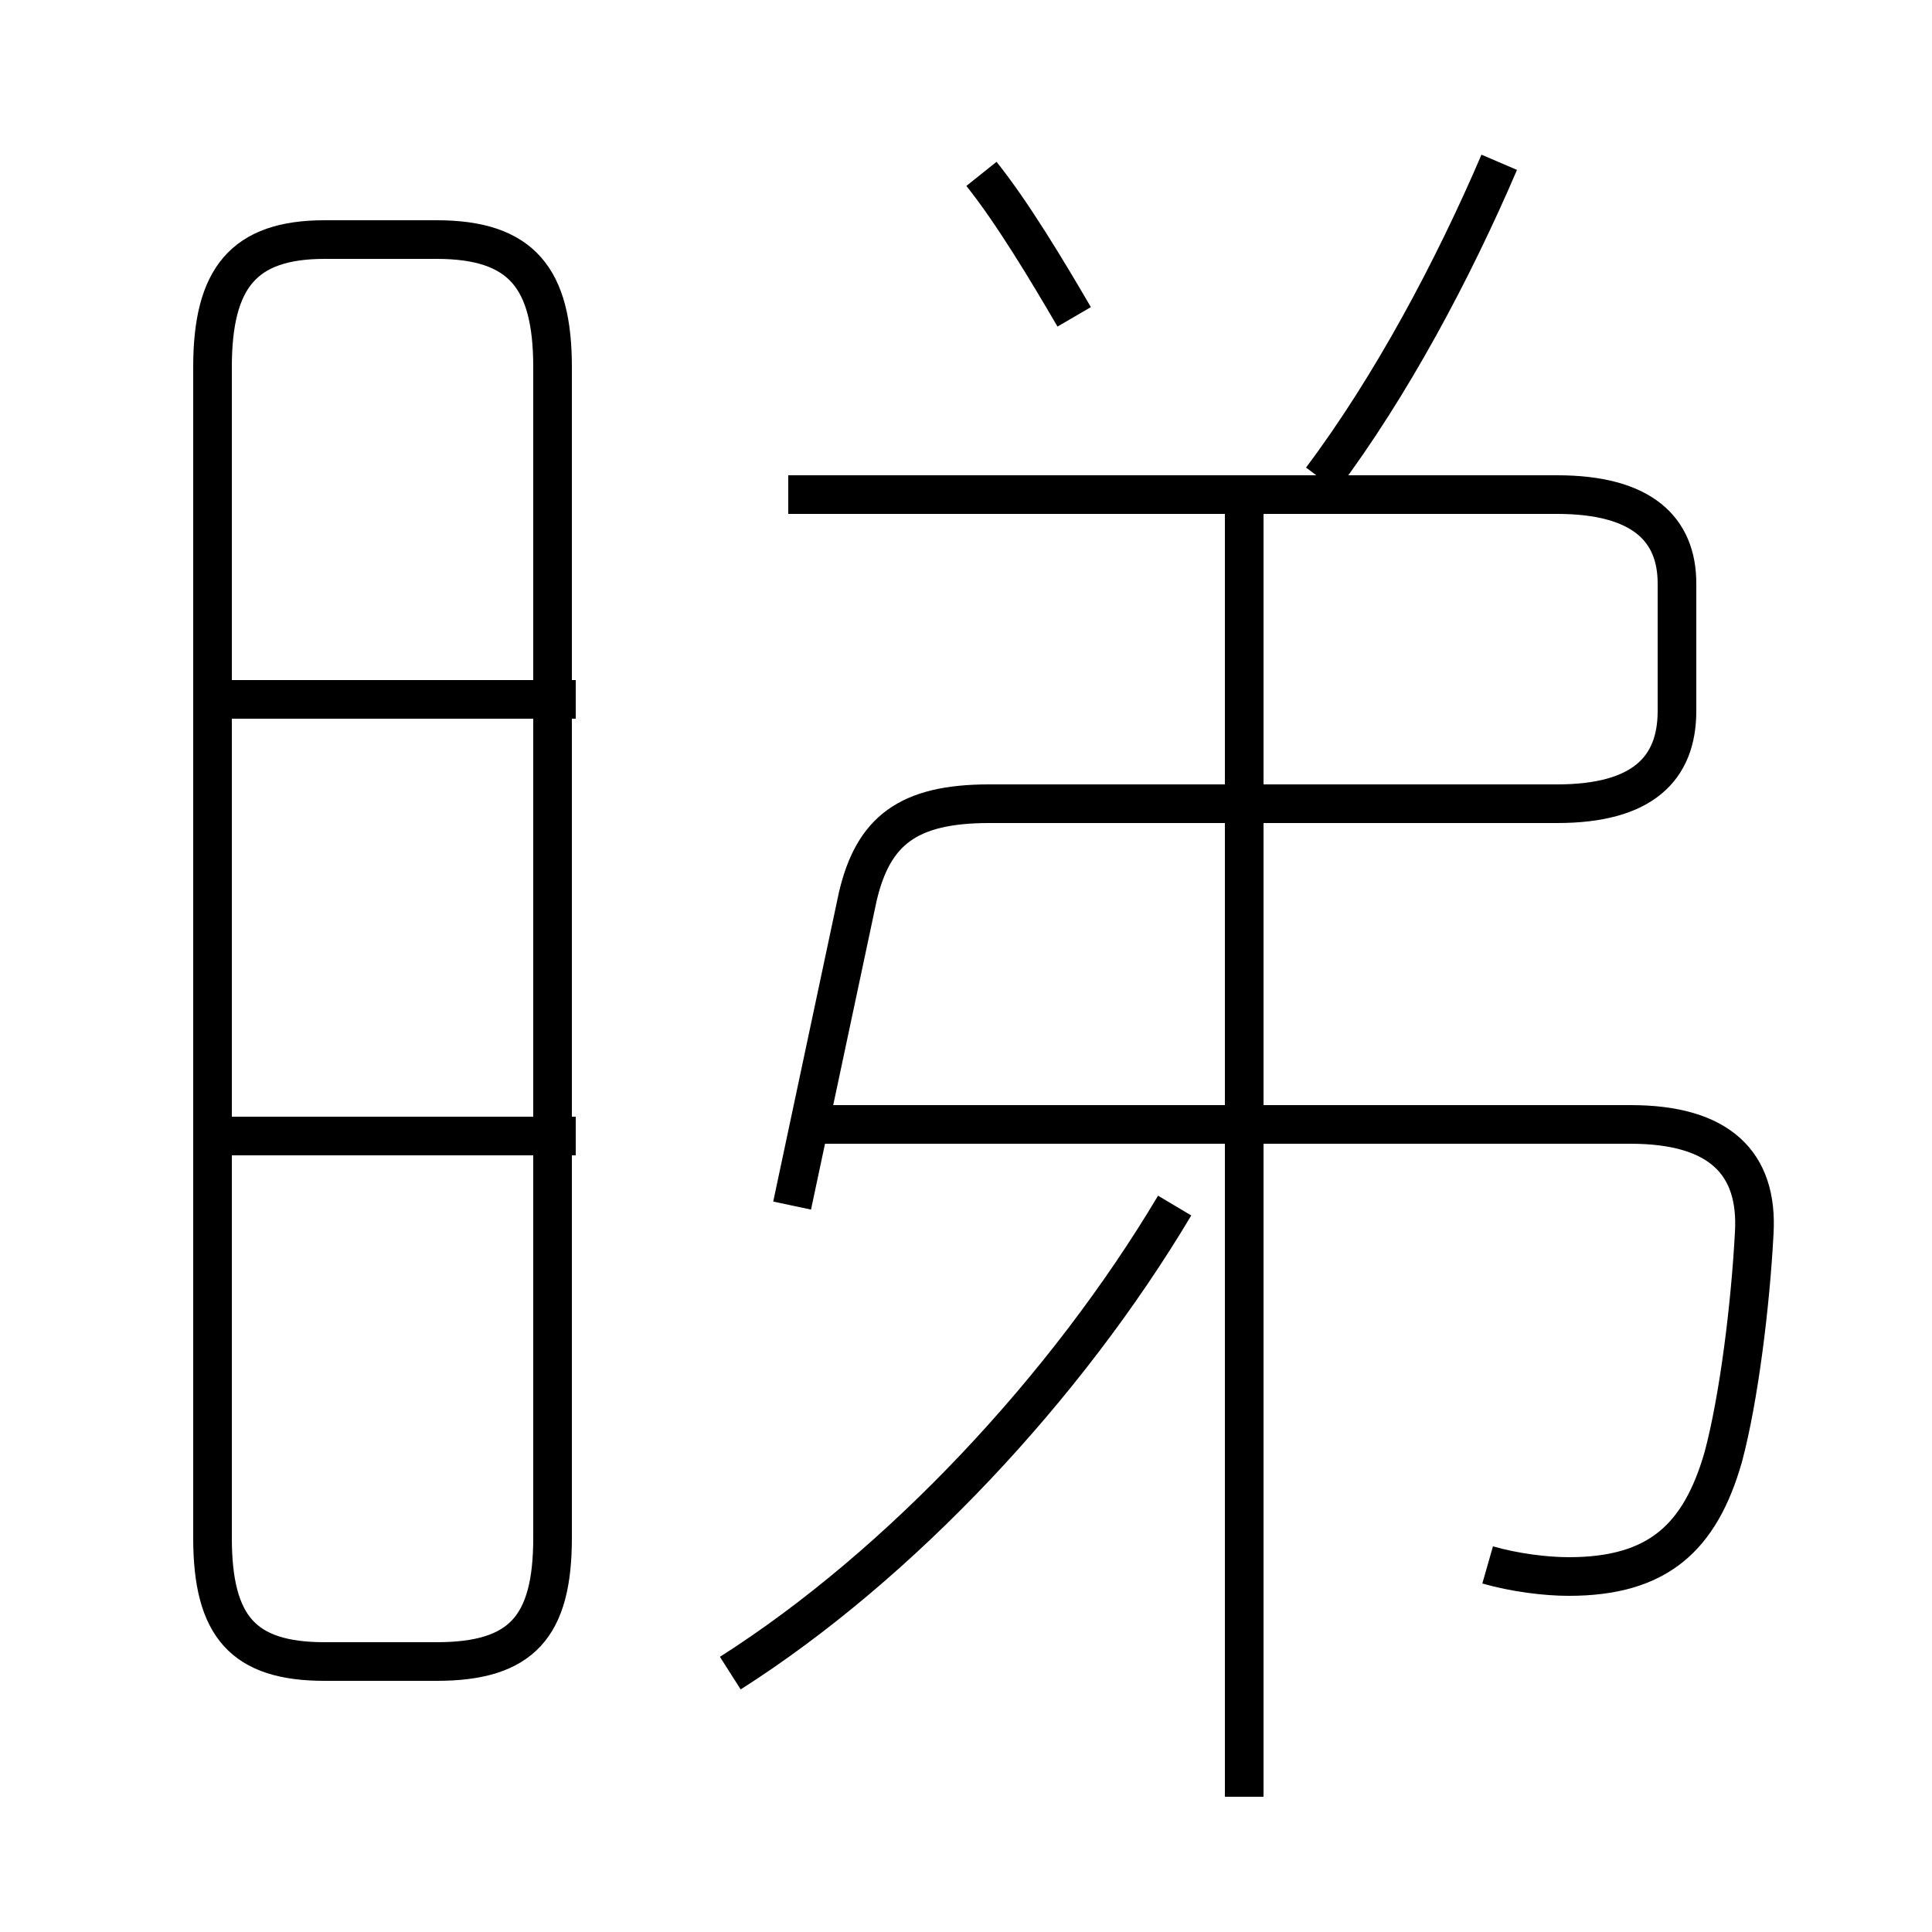 <?xml version='1.0' encoding='utf8'?>
<svg viewBox="0.0 -6.0 50.0 50.0" version="1.1" xmlns="http://www.w3.org/2000/svg">
<rect x="0.0" y="-6.0" width="50.0" height="50.0" fill="#808080" stroke="none"/>
<rect x="-1000" y="-1000" width="2000" height="2000" stroke="white" fill="white"/>
<g style="fill:white;stroke:#000000;  stroke-width:1">
<path d="M 20.5 -12.8 L 22.2 -20.8 C 22.6 -22.5 23.5 -23.2 25.6 -23.2 L 40.3 -23.2 C 42.5 -23.2 43.4 -24.1 43.4 -25.6 L 43.4 -28.9 C 43.4 -30.3 42.5 -31.2 40.3 -31.2 L 20.4 -31.2 M 14.9 -14.6 L 5.8 -14.6 M 8.4 -1.0 L 11.3 -1.0 C 13.5 -1.0 14.3 -1.9 14.3 -4.2 L 14.3 -34.5 C 14.3 -36.8 13.5 -37.8 11.3 -37.8 L 8.4 -37.8 C 6.3 -37.8 5.5 -36.8 5.5 -34.5 L 5.5 -4.2 C 5.5 -1.9 6.3 -1.0 8.4 -1.0 Z M 18.9 -0.7 C 23.3 -3.5 27.6 -8.1 30.4 -12.8 M 14.9 -25.9 L 5.8 -25.9 M 38.5 -3.5 C 39.2 -3.3 40.0 -3.2 40.6 -3.2 C 42.9 -3.2 44.0 -4.2 44.6 -6.3 C 45.0 -7.8 45.3 -10.2 45.4 -12.1 C 45.5 -13.9 44.5 -14.9 42.2 -14.9 L 21.1 -14.9 M 32.2 2.5 L 32.2 -30.9 M 27.8 -35.8 C 27.1 -37.0 26.2 -38.5 25.4 -39.5 M 34.2 -31.6 C 36.0 -34.0 37.6 -37.0 38.8 -39.8" transform="translate(0.0 38.0)" />
</g>
</svg>